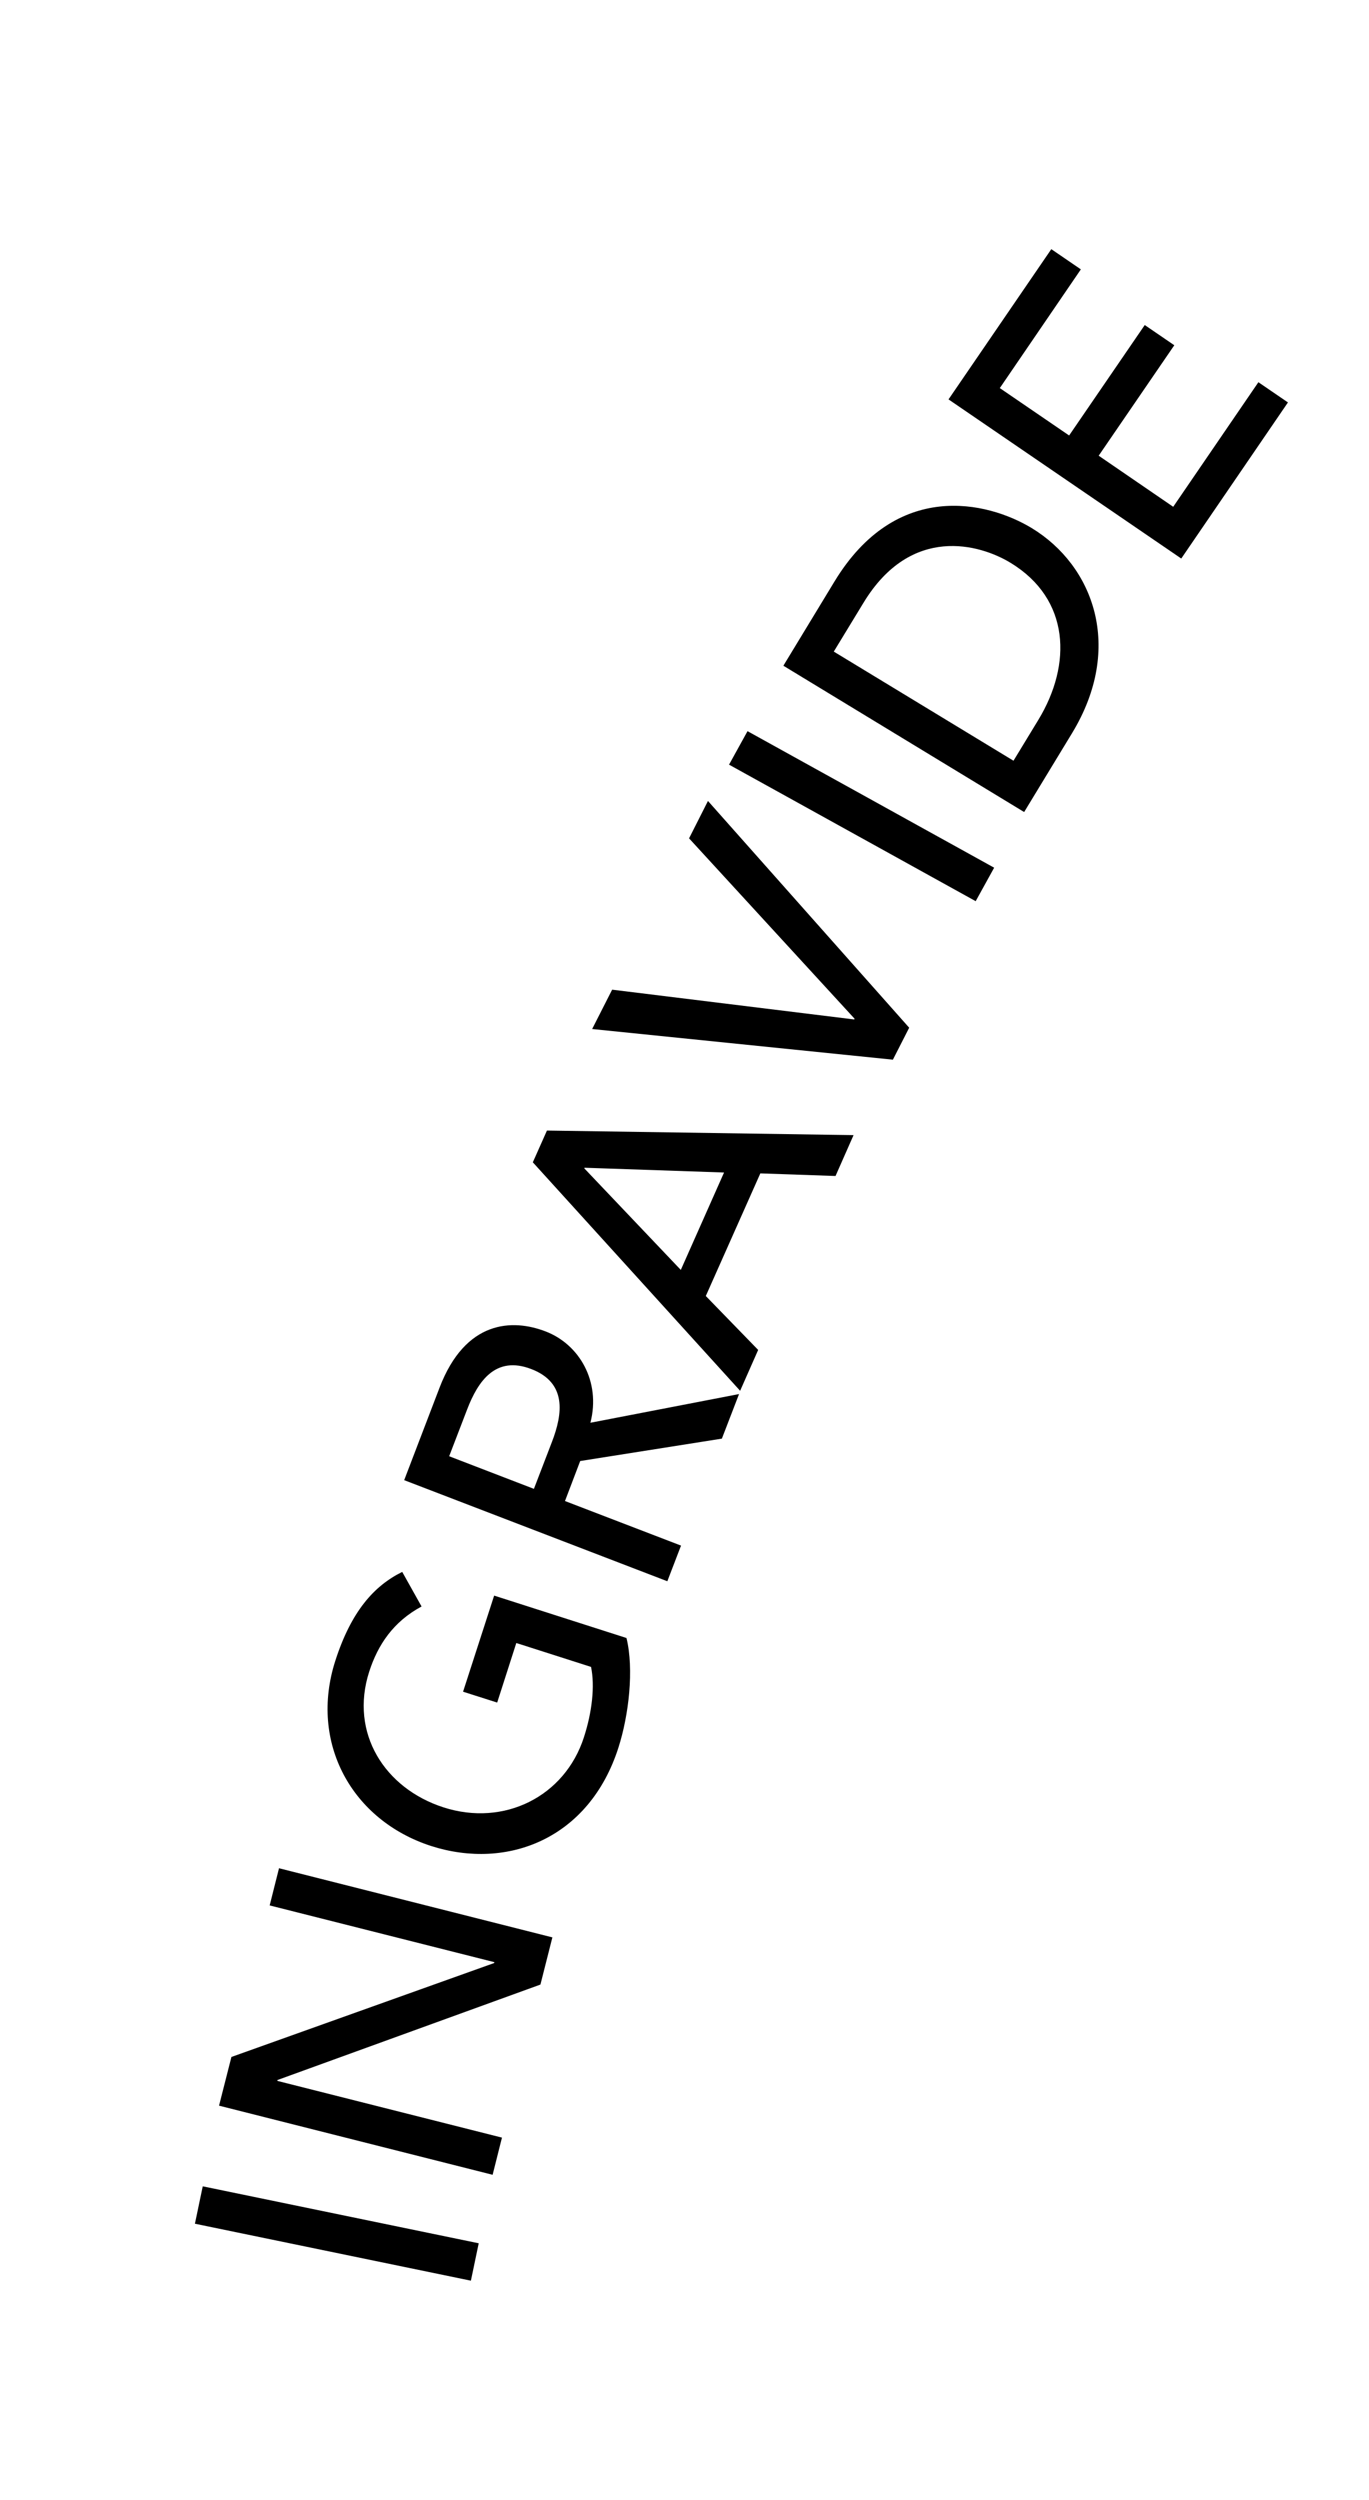 <?xml version="1.0" encoding="utf-8"?>
<!-- Generator: Adobe Illustrator 25.3.0, SVG Export Plug-In . SVG Version: 6.00 Build 0)  -->
<svg version="1.1" id="Layer_1" xmlns="http://www.w3.org/2000/svg" xmlns:xlink="http://www.w3.org/1999/xlink" x="0px" y="0px"
	 viewBox="0 0 63 115" style="enable-background:new 0 0 63 115;" xml:space="preserve">
<path d="M8.97,102.28l0.36-1.72l12.7,2.62l-0.36,1.72L8.97,102.28z"/>
<path d="M10.08,96.85l0.57-2.24l12.09-4.32l0.01-0.04l-10.34-2.61l0.43-1.71l12.58,3.18l-0.55,2.17l-12.1,4.39l-0.01,0.04
	l10.34,2.61l-0.43,1.71L10.08,96.85z"/>
<path d="M22.74,73.39l6.09,1.95c0.35,1.44,0.11,3.54-0.37,5.04c-1.34,4.19-5.1,5.65-8.61,4.53c-3.66-1.18-5.63-4.75-4.42-8.52
	c0.73-2.27,1.78-3.45,3.08-4.09l0.89,1.59c-1.3,0.7-2.01,1.76-2.41,3c-0.91,2.83,0.72,5.37,3.42,6.24c2.79,0.9,5.58-0.5,6.46-3.22
	c0.38-1.17,0.51-2.36,0.33-3.24l-3.44-1.1l-0.88,2.74l-1.57-0.5L22.74,73.39z"/>
<path d="M18.6,68.08l1.63-4.26c1.19-3.1,3.35-3.17,4.88-2.58c1.54,0.59,2.55,2.29,2.06,4.2l6.84-1.32l-0.79,2.05l-6.52,1.03
	L26,69.04l5.34,2.05l-0.63,1.64L18.6,68.08z M24.57,68.48l0.83-2.16c0.5-1.3,0.69-2.72-0.95-3.35c-1.64-0.63-2.45,0.55-2.95,1.85
	l-0.83,2.16L24.57,68.48z"/>
<path d="M24.52,53.46L25.17,52l14.11,0.21l-0.83,1.88l-3.46-0.12l-2.51,5.64l2.41,2.48l-0.83,1.88L24.52,53.46z M33.32,53.93
	l-6.42-0.22l-0.01,0.03l4.44,4.67L33.32,53.93z"/>
<path d="M27.25,47.33l0.92-1.81l11.14,1.37l0.02-0.03l-7.62-8.3l0.87-1.72l9.26,10.43l-0.75,1.47L27.25,47.33z"/>
<path d="M33.55,35.17l0.85-1.54l11.35,6.28l-0.85,1.54L33.55,35.17z"/>
<path d="M36.05,30.62l2.35-3.87c2.84-4.68,7.03-3.7,9.08-2.46c2.83,1.72,4.26,5.48,1.85,9.44l-2.2,3.62L36.05,30.62z M46.64,34.99
	l1.15-1.89c1.54-2.54,1.46-5.54-1.28-7.21c-1.41-0.86-4.58-1.77-6.77,1.83l-1.37,2.25L46.64,34.99z"/>
<path d="M43.65,18.37l4.73-6.91l1.36,0.93l-3.73,5.46l3.19,2.18l3.48-5.08l1.36,0.93l-3.48,5.08l3.43,2.35l3.92-5.73l1.36,0.93
	l-4.91,7.18L43.65,18.37z"/>
</svg>
